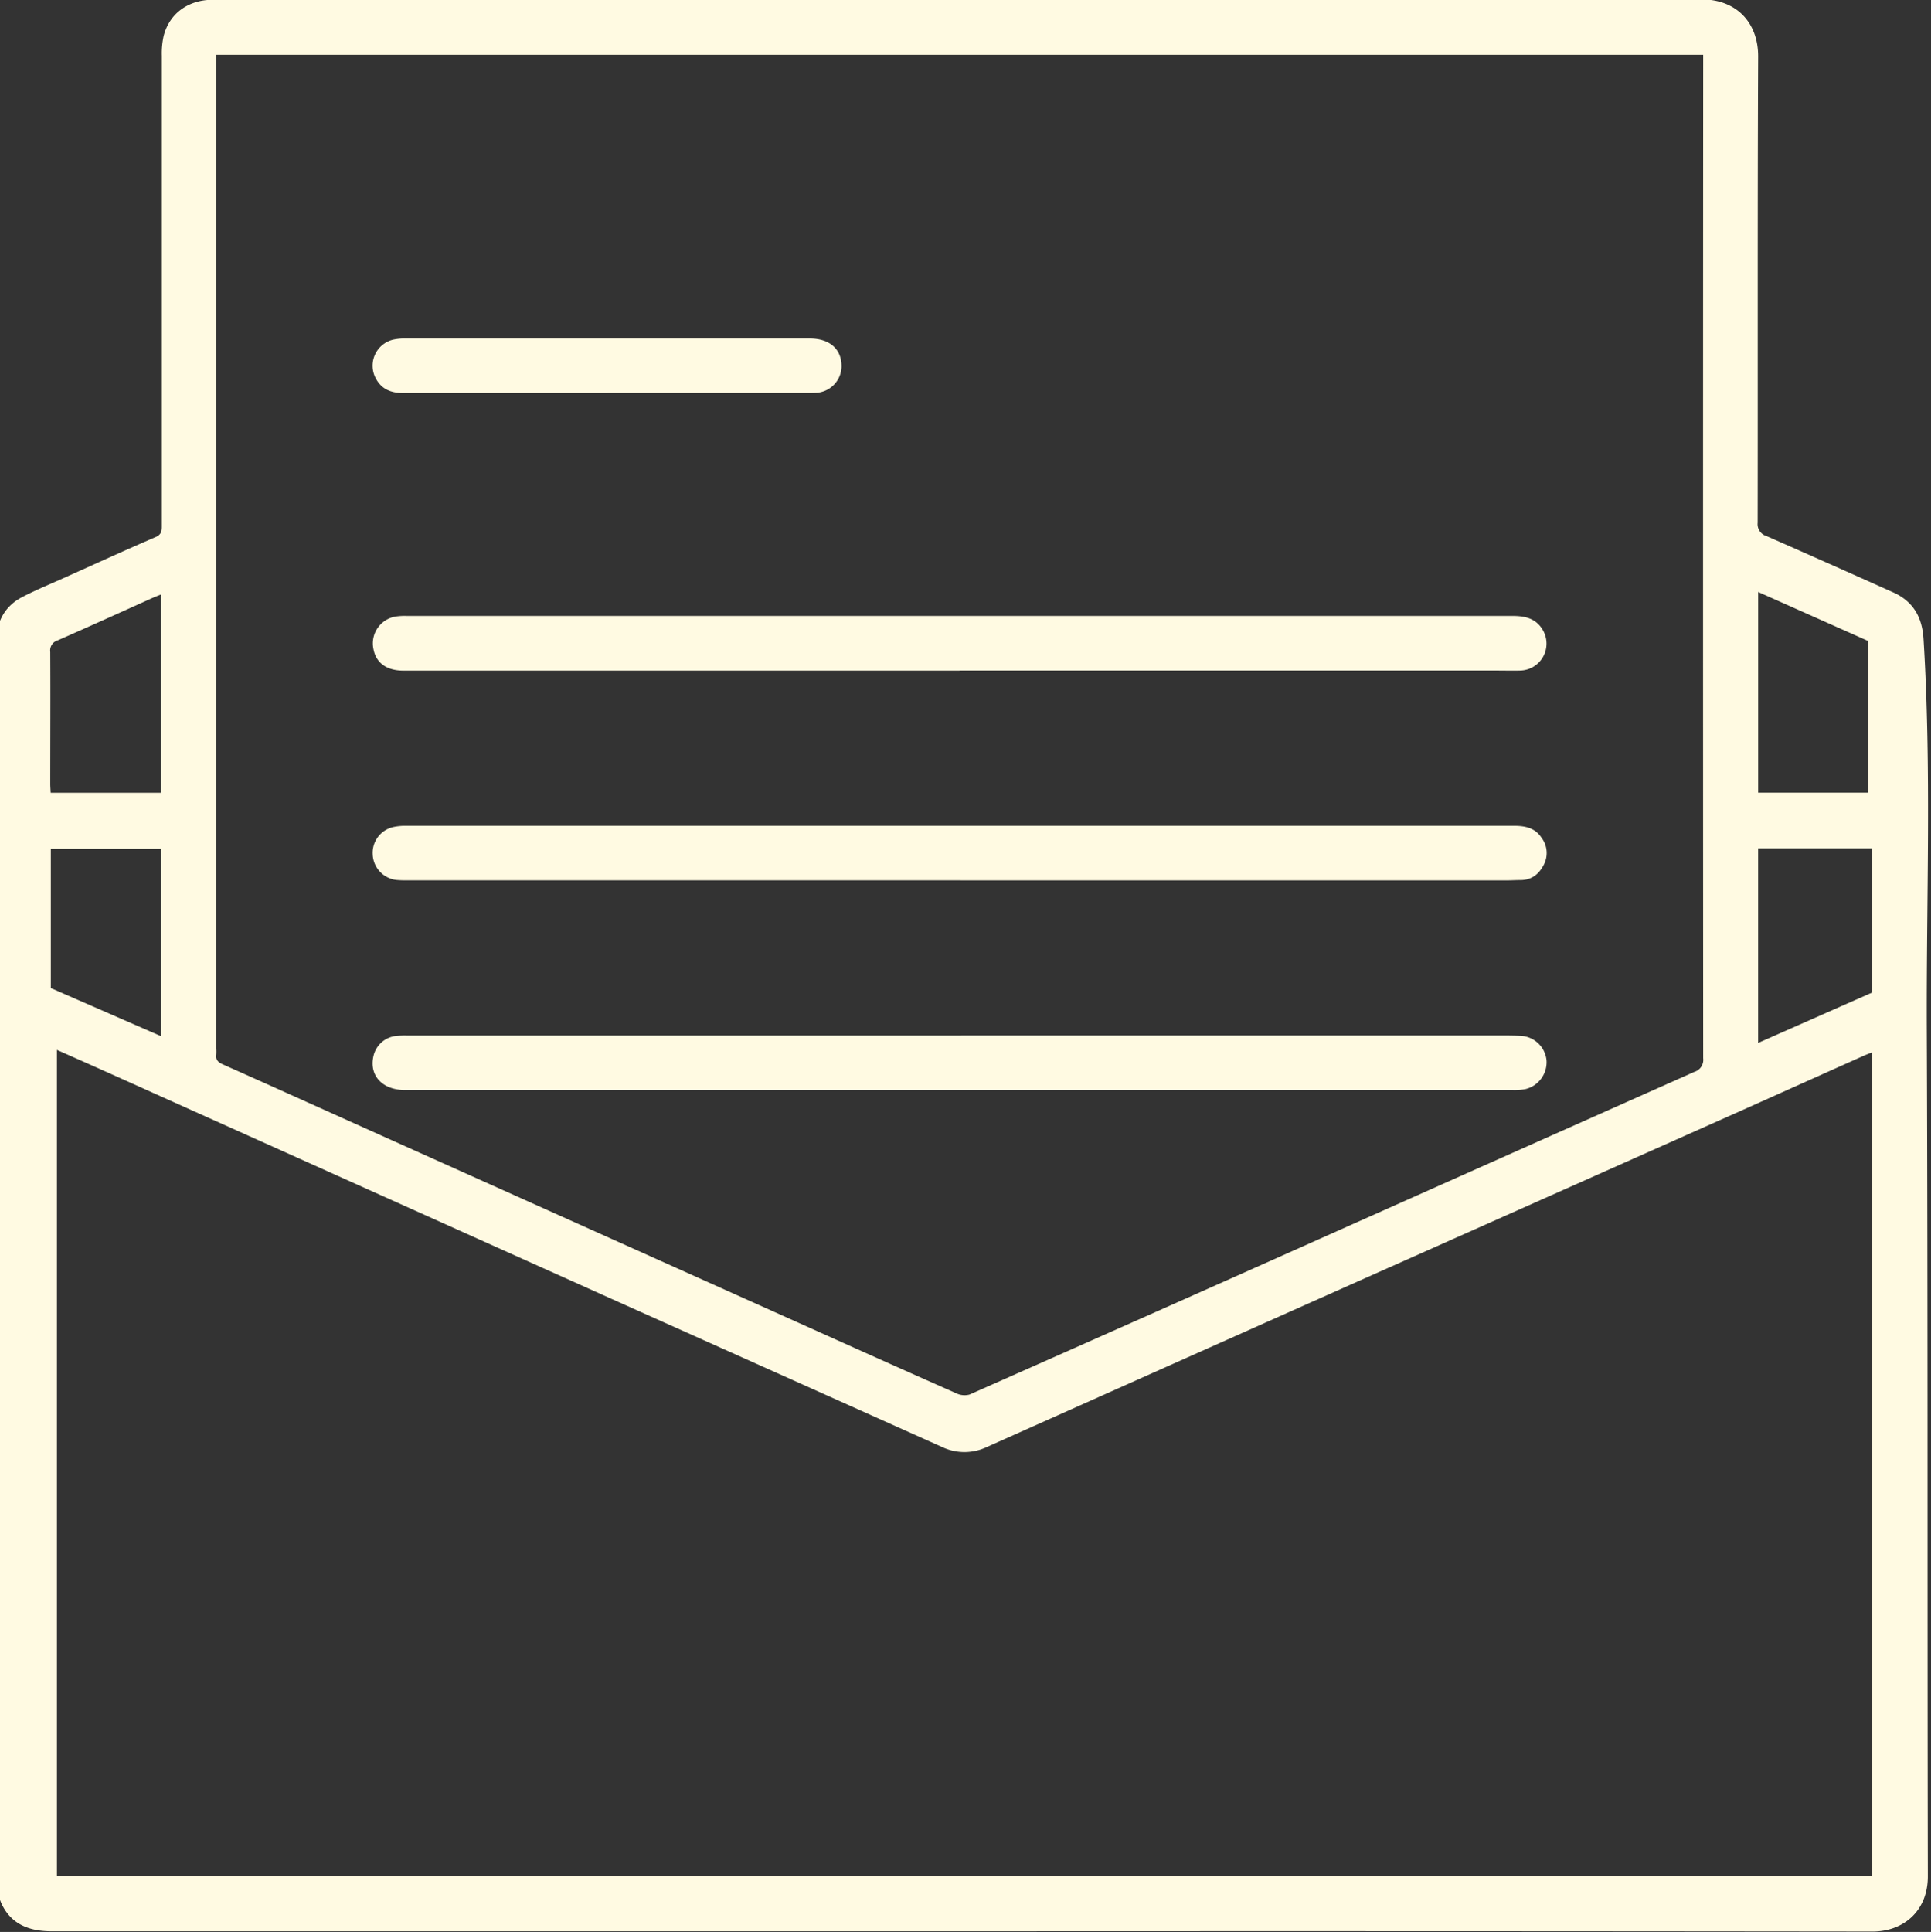 <svg id="Layer_1" data-name="Layer 1" xmlns="http://www.w3.org/2000/svg" viewBox="0 0 549.06 549.26"><rect x="0" y="0" width="549.06" height="549.26" fill="#333333" stroke="none"/><defs><style>.cls-1{fill:#fffae2;}</style></defs><title>aboutIcons</title><path class="cls-1" d="M273.66,549.08q-129.5,0-259,0c-6.36,0-11.56-2-14.3-8a19.16,19.16,0,0,1-1.52-7.7q-0.13-75-.06-150,0-99.87,0-199.74c0-6.07,2-11,7.53-13.89,4.26-2.21,8.74-4,13.12-6,8.26-3.71,16.5-7.49,24.82-11.06,1.91-.82,1.76-2.11,1.76-3.6q0-66.62,0-133.25a22.6,22.6,0,0,1,.54-5.69c1.68-6.38,7-10.21,14-10.22q29.12,0,58.25,0,182.5,0,365-.1c10.09,0,16.16,6.77,16.11,16.27-0.2,44.16-.07,88.33-0.14,132.5a3.55,3.55,0,0,0,2.55,3.82q18,7.91,36,16c5.64,2.54,8.22,7,8.61,13.2,2.31,37.11.77,74.24,0.93,111.36,0.33,80.16.14,160.33,0.3,240.49,0,10-7.13,15.7-15.71,15.68Q403,549,273.66,549.08ZM61.51,15.57v3.83q0,139.36,0,278.72a13.83,13.83,0,0,1,0,1.75c-0.19,1.5.53,2.15,1.87,2.75,15.94,7.1,31.84,14.29,47.77,21.44l115.55,51.86c15,6.74,30,13.49,45.07,20.15a5.5,5.5,0,0,0,3.89.42q52.89-23.41,105.69-47,50.21-22.39,100.43-44.76a3.56,3.56,0,0,0,2.5-3.86q-0.08-141.11,0-282.22V15.57H61.51ZM532.29,299.19c-1.11.45-1.88,0.74-2.63,1.08q-17.06,7.64-34.12,15.29-54.64,24.36-109.3,48.69-52.82,23.55-105.62,47.14a14.82,14.82,0,0,1-12.77,0q-46.84-21-93.72-42L29.26,304.3c-4.29-1.92-8.59-3.82-13.07-5.81V533.34h516.1V299.19ZM499.91,168.3v57.07h31.28V182.24Zm0,128.2,32.35-14.29v-41H499.9V296.5ZM45.81,225.4V169c-1.08.44-1.92,0.76-2.74,1.13-8.87,4-17.7,8-26.62,11.91a3,3,0,0,0-2.16,3.31c0.07,12.49,0,25,0,37.48,0,0.81.07,1.62,0.12,2.56H45.81ZM14.45,280.91l31.39,13.7V241.32H14.45v39.59Z"/><path class="cls-1" d="M272.87,190.66H114.67c-4.71,0-7.72-2.18-8.47-6.06a7.74,7.74,0,0,1,6.69-9.37,17.56,17.56,0,0,1,2.74-.12q157.2,0,314.4,0c3.52,0,6.65.65,8.6,3.93a7.65,7.65,0,0,1-6.31,11.6c-2.16.07-4.33,0-6.5,0H272.87Z"/><path class="cls-1" d="M273.08,250.28h-157a30.32,30.32,0,0,1-3.25-.09,7.61,7.61,0,0,1-6.86-7.36,7.52,7.52,0,0,1,6.08-7.74,15.9,15.9,0,0,1,3.22-.3l315.25,0c3.16,0,6,.59,7.83,3.44a7.16,7.16,0,0,1,.64,7.56c-1.36,2.7-3.46,4.43-6.67,4.42-1.33,0-2.66.09-4,.09H273.08Z"/><path class="cls-1" d="M273.29,294.4H428q2.24,0,4.49.1a7.73,7.73,0,0,1,7.25,7,7.88,7.88,0,0,1-6,8.14,16.93,16.93,0,0,1-3.48.27h-315c-6.46,0-10.26-4-9.11-9.49a7.39,7.39,0,0,1,6.34-5.88,25.75,25.75,0,0,1,3.24-.13H273.29Z"/><path class="cls-1" d="M172.72,111.75q-29,0-58,0c-3.56,0-6.36-1.1-8-4.43a7.62,7.62,0,0,1,4.89-10.71,14.06,14.06,0,0,1,3.46-.37q57.61,0,115.21,0c5.69,0,9.09,3.09,9,8.07a7.63,7.63,0,0,1-6.84,7.34c-1,.09-2,0.08-3,0.08H172.72Z"/></svg>